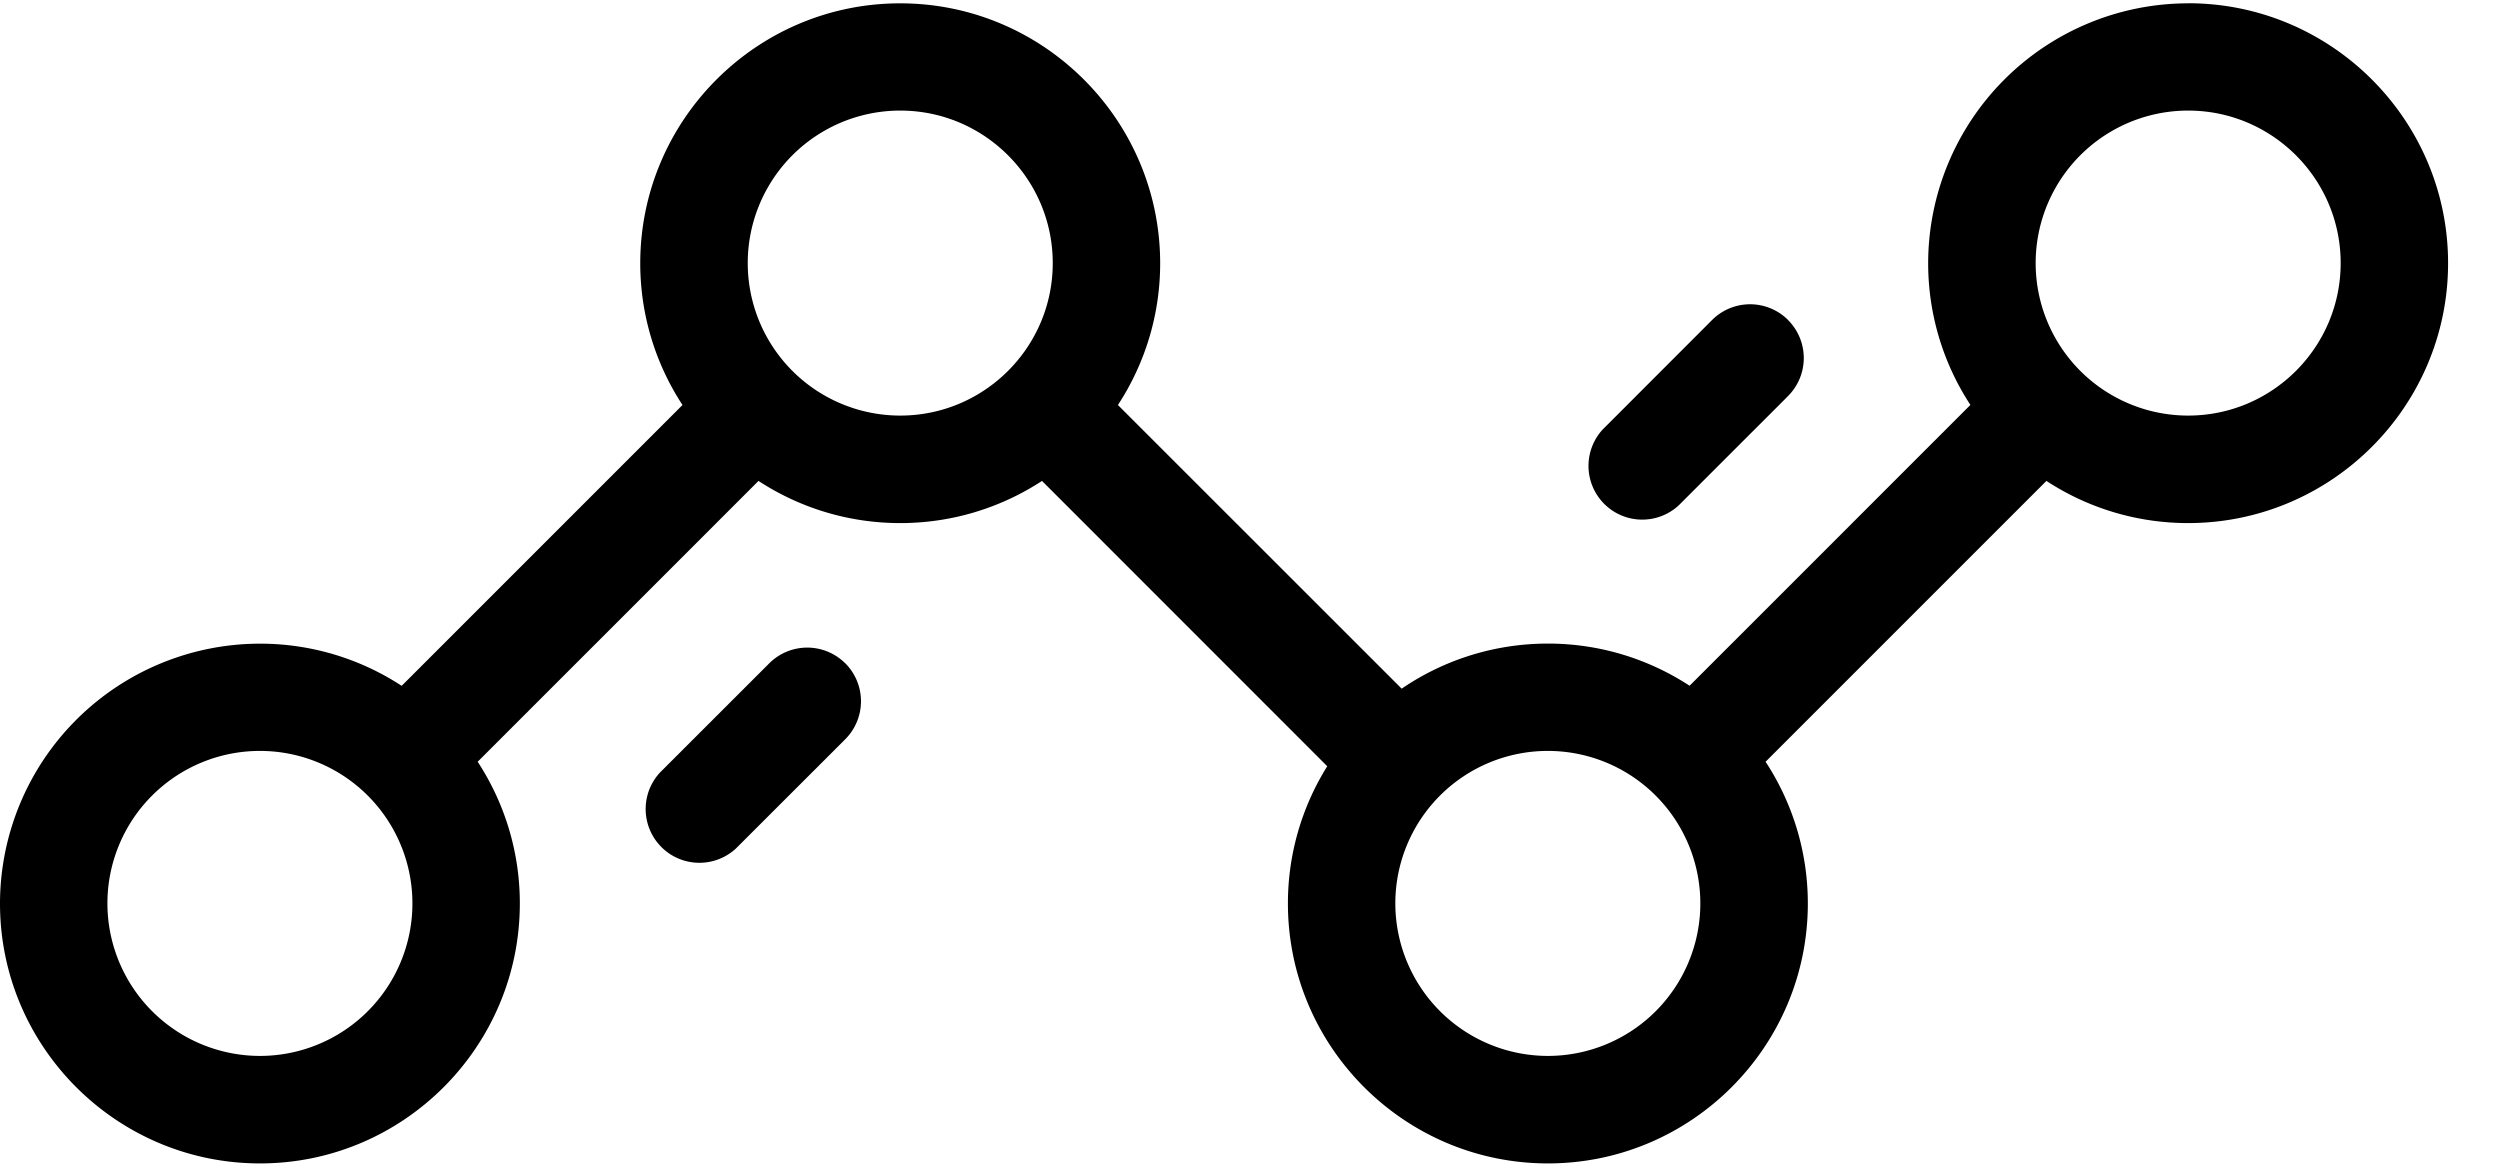<svg width="30" height="14" xmlns="http://www.w3.org/2000/svg"><path d="M26.258.04a3.122 3.122 0 00-3.12 3.118 3.1 3.1 0 00.507 1.701l-3.37 3.37a3.1 3.1 0 00-1.7-.506c-.65 0-1.255.2-1.755.541L13.415 4.86a3.1 3.1 0 00.507-1.7c0-1.72-1.4-3.12-3.12-3.12-1.72 0-3.119 1.4-3.119 3.12a3.1 3.1 0 00.507 1.7L4.82 8.23a3.1 3.1 0 00-1.7-.506A3.122 3.122 0 000 10.842c0 1.72 1.4 3.119 3.12 3.119 1.72 0 3.118-1.4 3.118-3.12a3.1 3.1 0 00-.506-1.7l3.37-3.37a3.1 3.1 0 001.7.506 3.1 3.1 0 001.702-.506l3.423 3.424a3.1 3.1 0 00-.472 1.647c0 1.72 1.4 3.119 3.12 3.119 1.72 0 3.119-1.4 3.119-3.12a3.1 3.1 0 00-.507-1.7l3.37-3.37a3.1 3.1 0 001.7.506c1.72 0 3.12-1.399 3.12-3.119 0-1.72-1.4-3.119-3.12-3.119zM3.119 12.671a1.832 1.832 0 01-1.83-1.83 1.83 1.83 0 111.83 1.83zm7.684-7.684a1.83 1.83 0 010-3.66c1.009 0 1.83.821 1.83 1.83 0 1.01-.821 1.83-1.83 1.83zm7.771 7.684a1.832 1.832 0 01-1.83-1.83 1.83 1.83 0 111.83 1.83zm7.684-7.684a1.83 1.83 0 010-3.66c1.009 0 1.83.821 1.83 1.83 0 1.01-.821 1.83-1.83 1.83z"/><path d="M10.143 7.96a.645.645 0 00-.912 0L7.92 9.27a.645.645 0 00.911.912l1.312-1.311a.645.645 0 000-.912zm11.314-4.12a.645.645 0 00-.912 0l-1.311 1.312a.645.645 0 00.911.912l1.312-1.312a.645.645 0 000-.911z"/></svg>